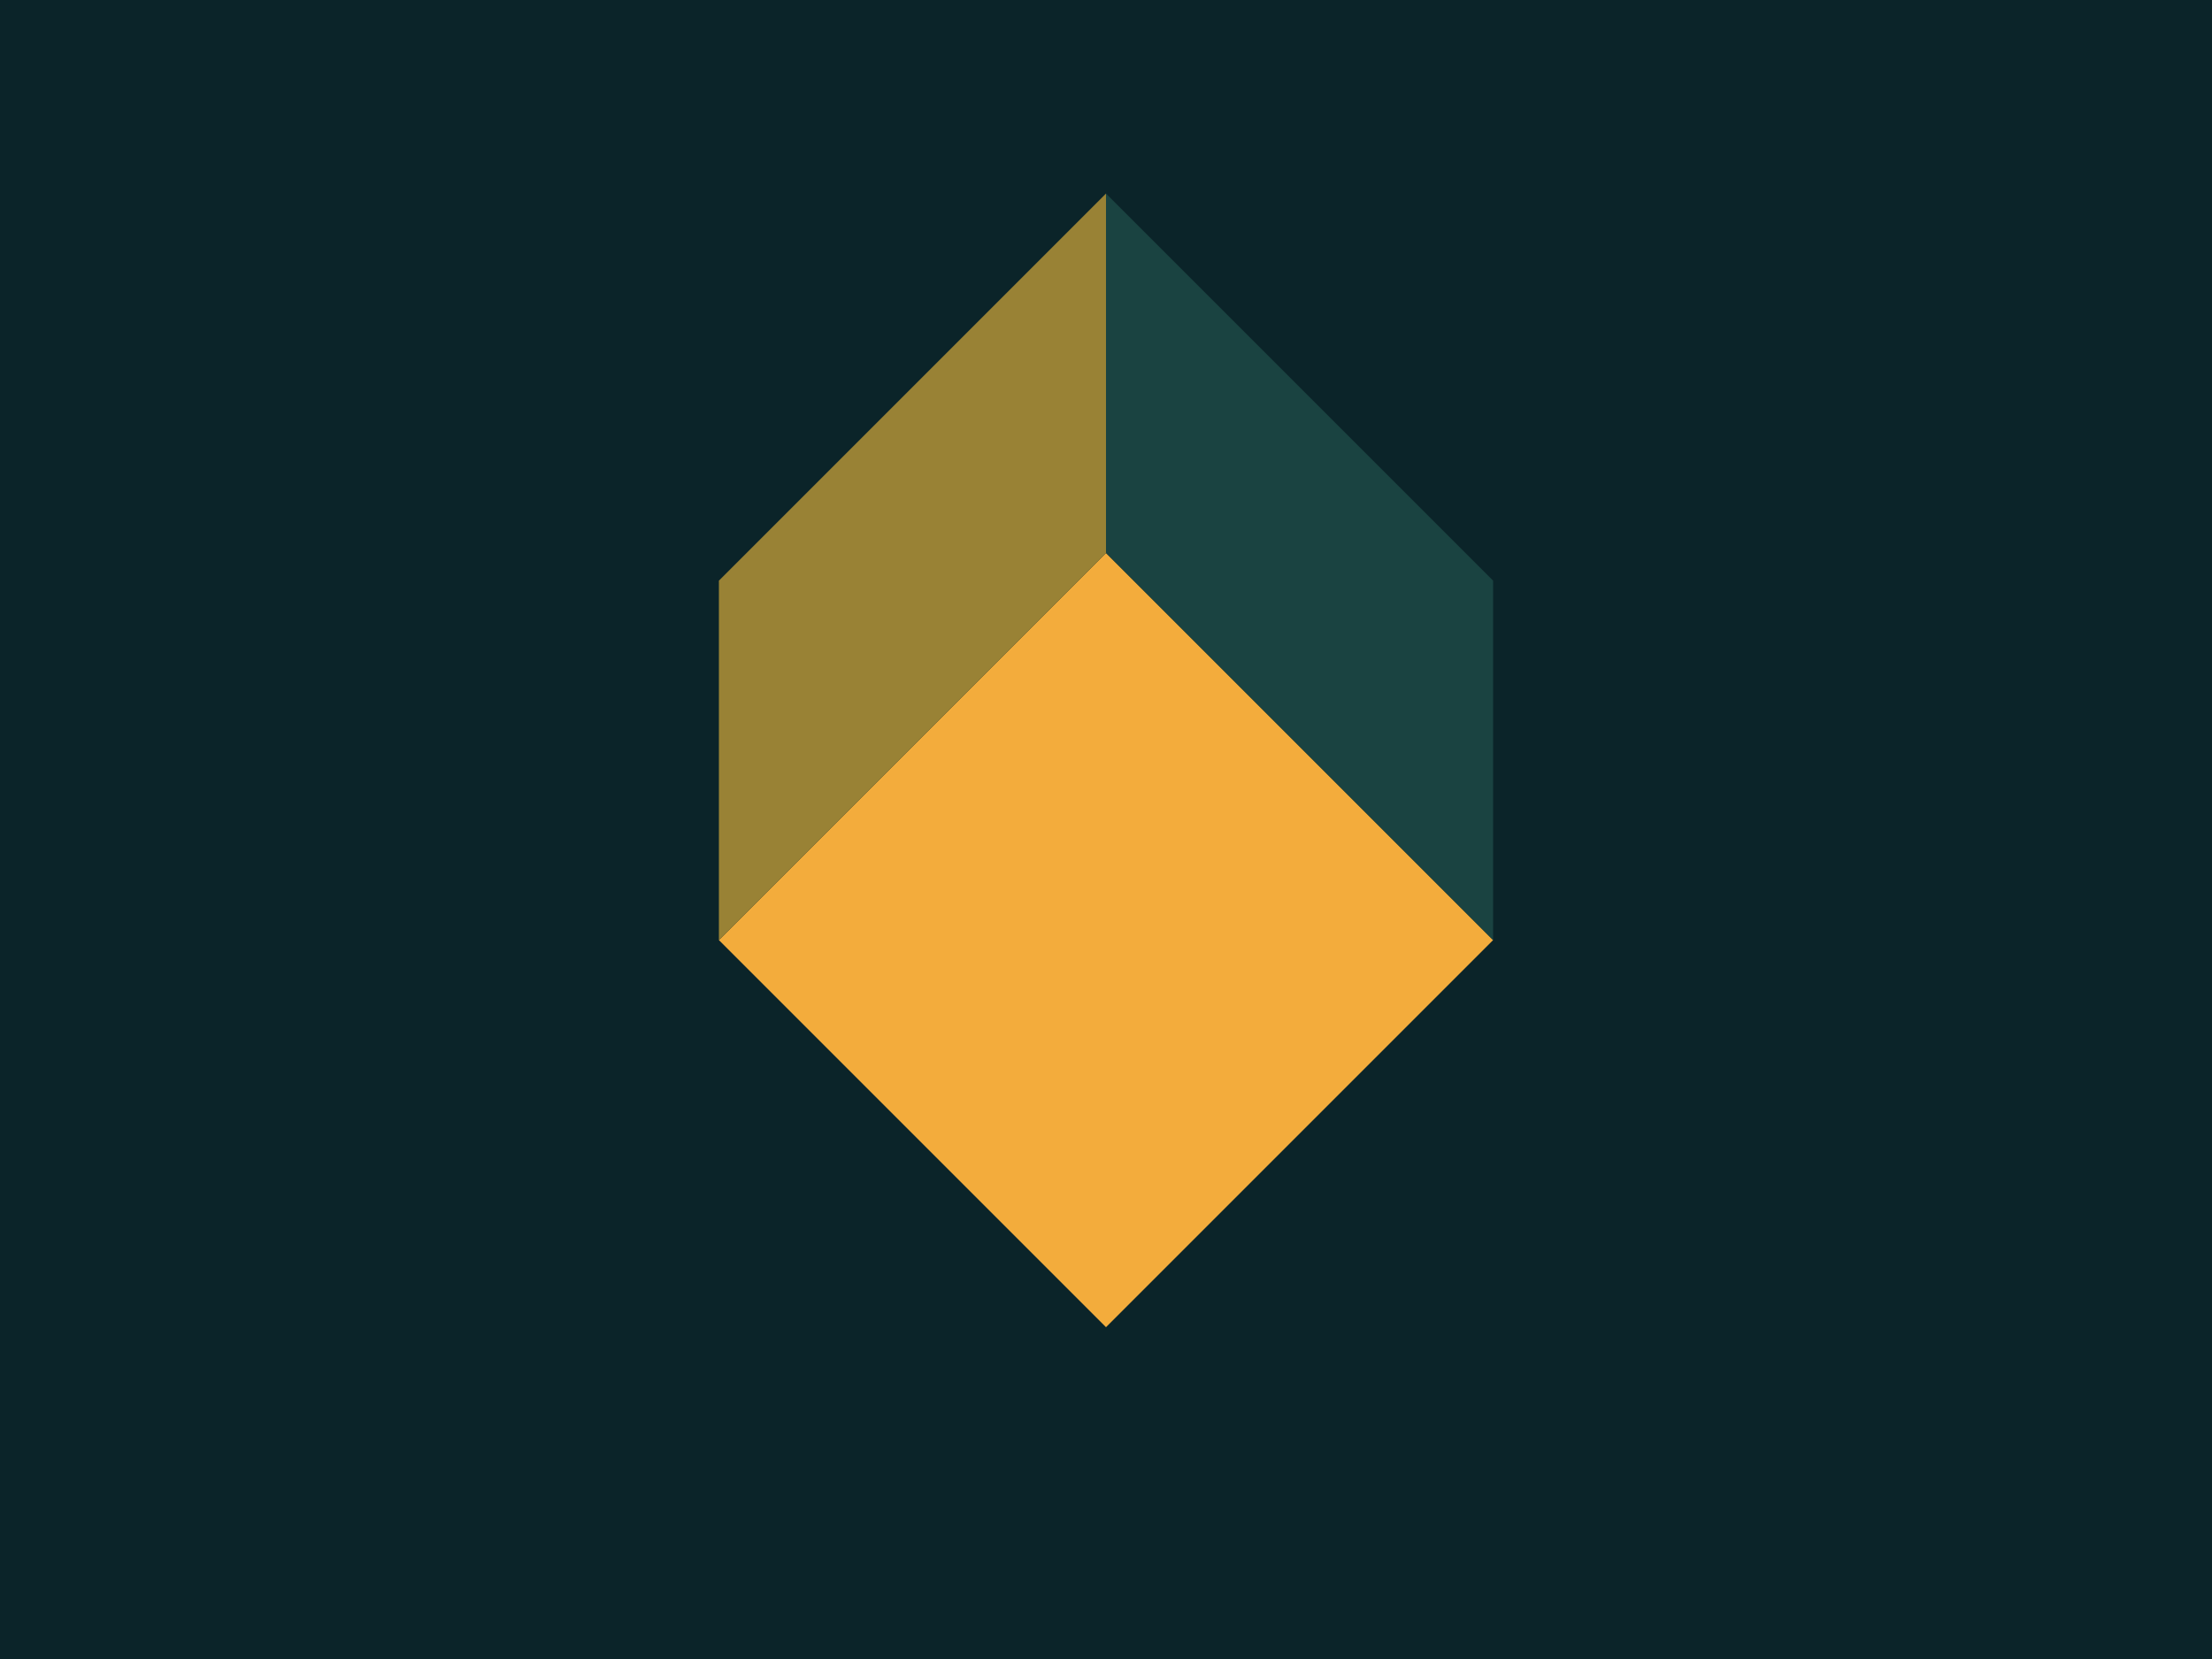 <svg width="400px" height="300px" viewBox="0 0 400 300">
<rect fill="#0B2429" x="0" y="0" width="100%" height="100%"/> 

<path
fill="#F3AC3C"
d="M 200 100 
l 70 70
l -70 70
l -70 -70
z"
/>
<path
fill="#998235"
d="M 200 100 
l 0 -65
l -70 70
l 0 65
z"
/>
<path
fill="#1A4341"
d="M 200 100 
l 0 -65
l 70 70
l 0 65
z"
/>


</svg>
